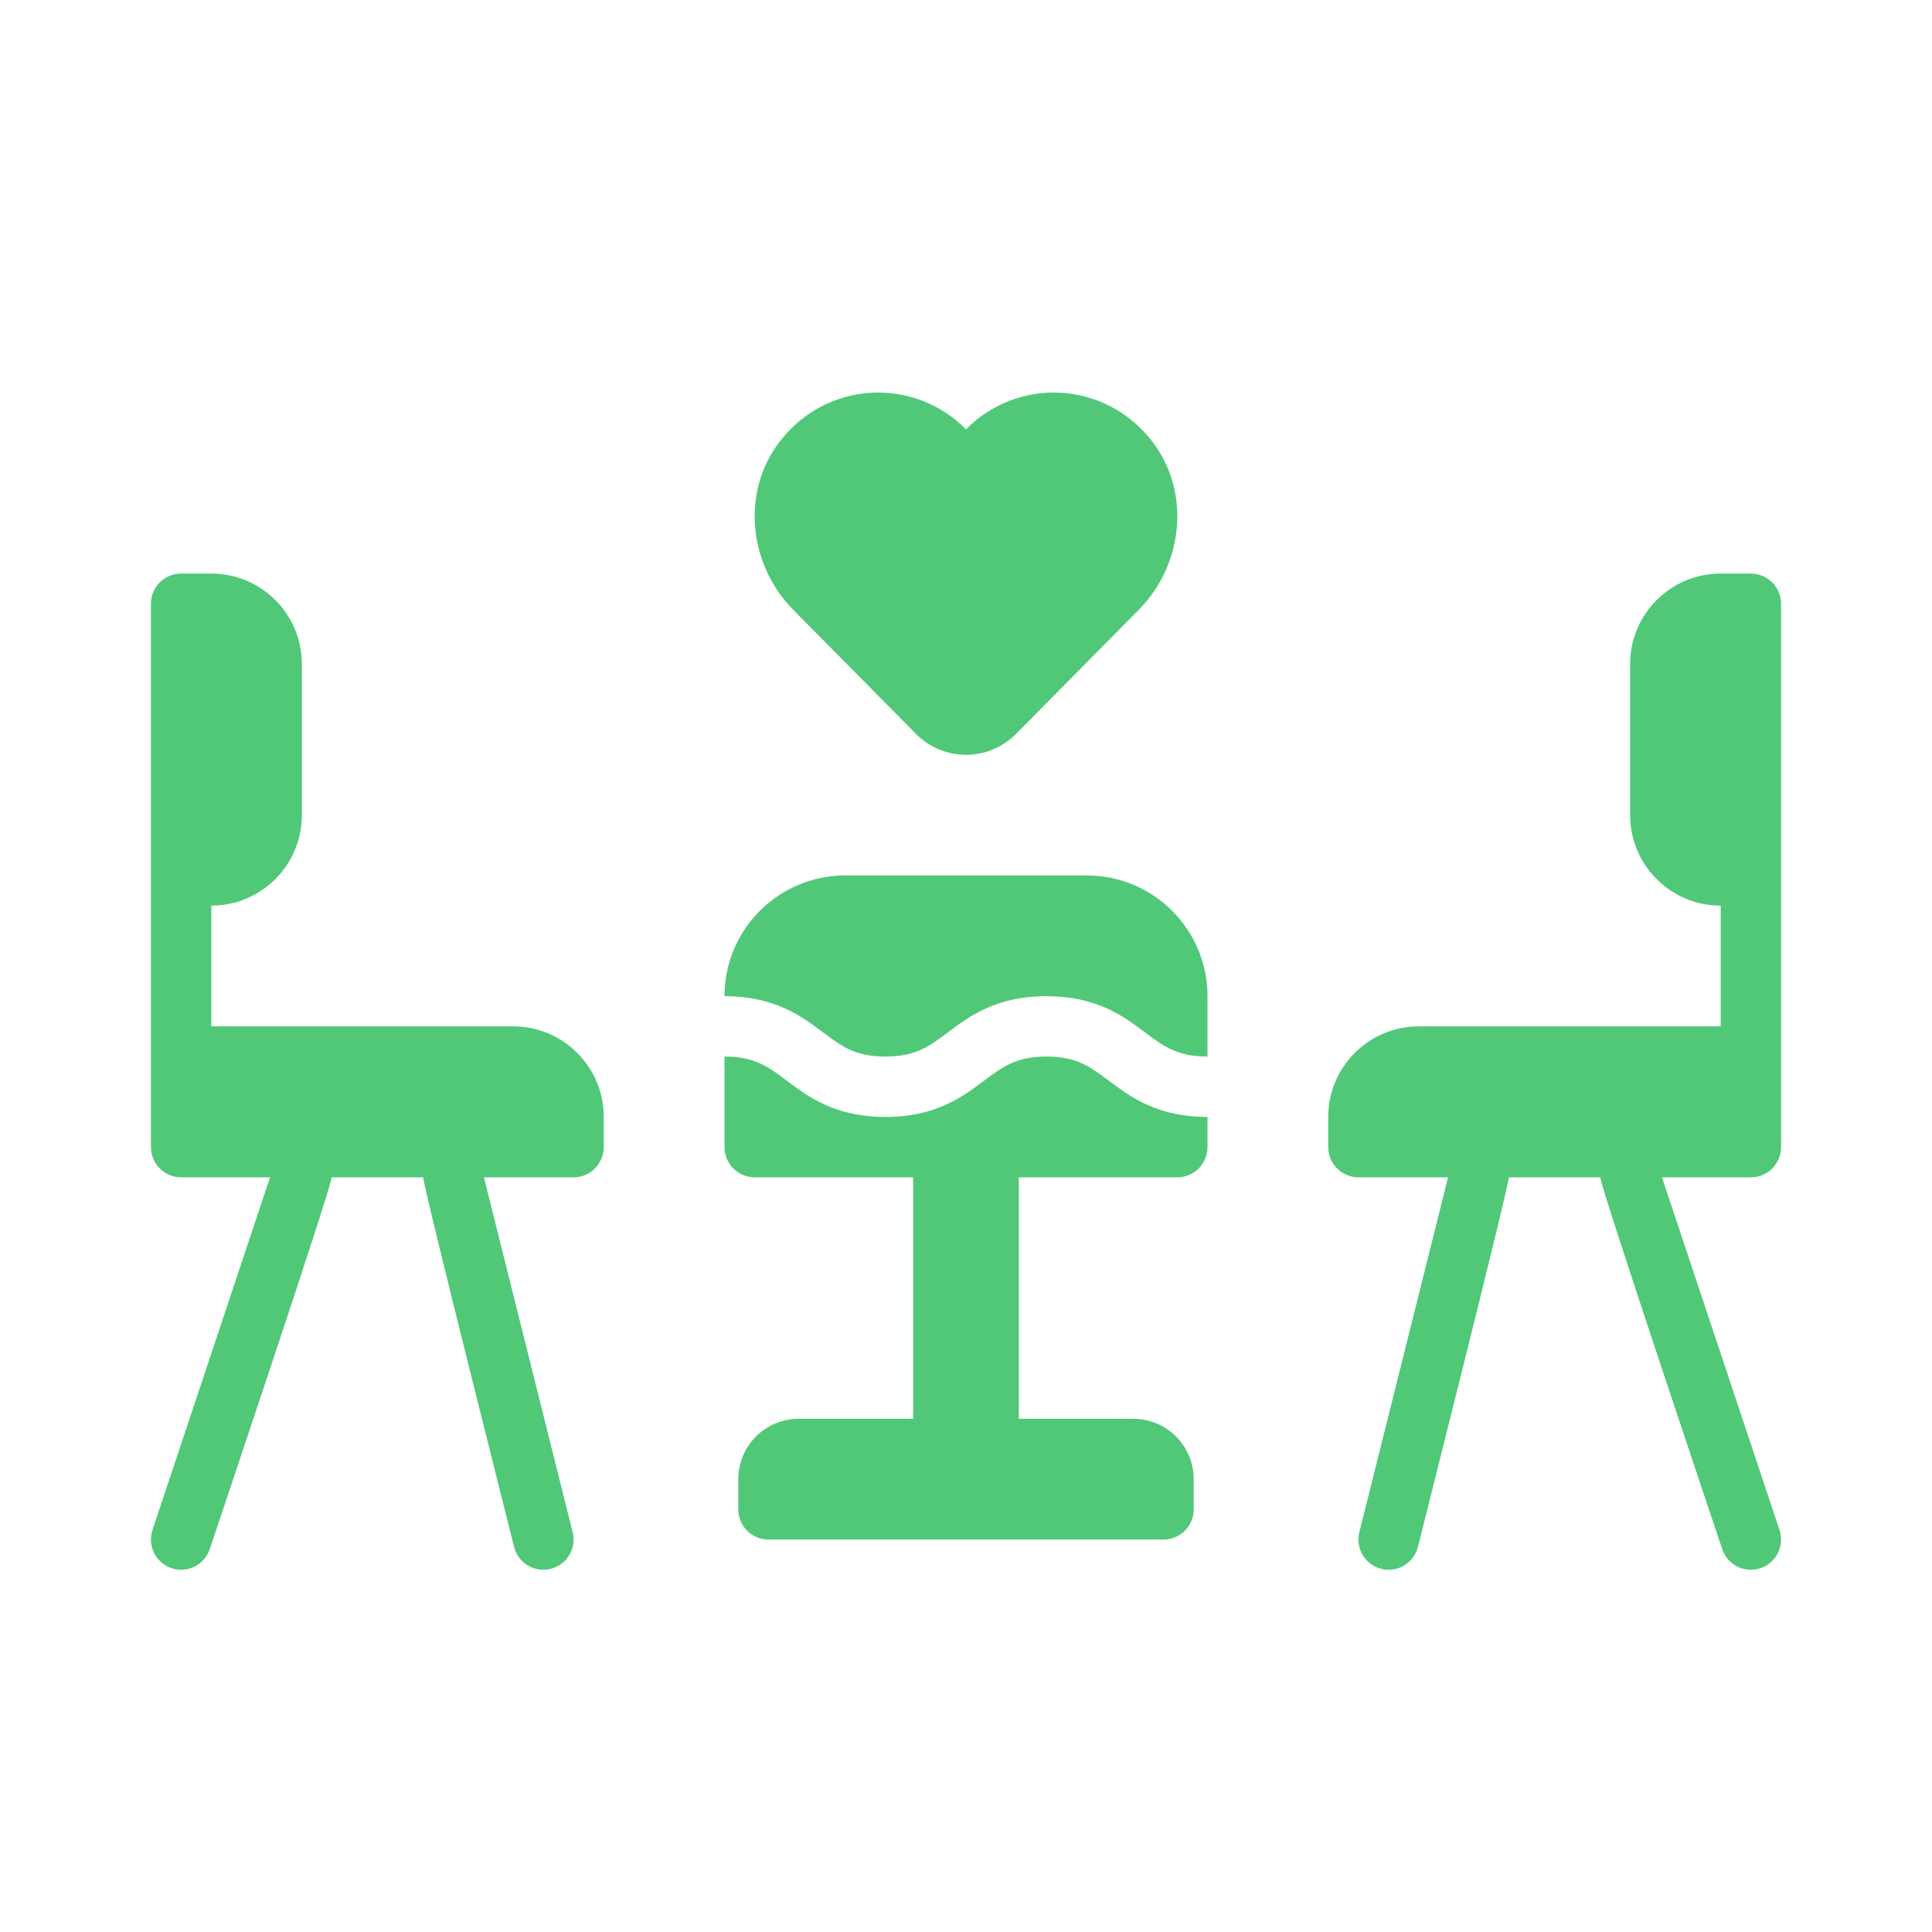 <!DOCTYPE svg PUBLIC "-//W3C//DTD SVG 1.1//EN" "http://www.w3.org/Graphics/SVG/1.1/DTD/svg11.dtd">
<!-- Uploaded to: SVG Repo, www.svgrepo.com, Transformed by: SVG Repo Mixer Tools -->
<svg fill="#50C878" width="800px" height="800px" viewBox="0 0 512 512" version="1.1" xml:space="preserve" xmlns="http://www.w3.org/2000/svg" xmlns:xlink="http://www.w3.org/1999/xlink">
<g id="SVGRepo_bgCarrier" stroke-width="0"/>
<g id="SVGRepo_tracerCarrier" stroke-linecap="round" stroke-linejoin="round"/>
<g id="SVGRepo_iconCarrier"> <g id="dinner-romance-heart-love-valentine"> <path d="M160,296v8c0,4.418-3.582,8-8,8h-23.754l23.516,94.063c1.07,4.281-1.535,8.625-5.82,9.695 c-0.652,0.164-1.305,0.242-1.949,0.242c-3.582,0-6.844-2.422-7.754-6.063c-0.594-2.378-24.092-95.486-24.088-97.938H87.902 c0.001,2.478-31.525,96.171-32.312,98.531C54.473,413.883,51.352,416,48,416c-0.836,0-1.691-0.133-2.531-0.414 c-4.191-1.391-6.457-5.922-5.059-10.117L71.566,312H48c-4.418,0-8-3.582-8-8v-17.333V280v-48v-14.667V160c0-4.418,3.582-8,8-8h8 c13.255,0,24,10.745,24,24v40c0,13.255-10.745,24-24,24v32h80C149.255,272,160,282.745,160,296z M242.739,194.485 c7.318,7.398,19.204,7.398,26.522,0l32.5-32.855c11.85-11.979,13.889-31.23,3.614-44.605 c-12.415-16.161-35.529-17.243-49.376-3.245c-13.847-13.998-36.961-12.917-49.375,3.245c-10.275,13.376-8.235,32.626,3.614,44.605 L242.739,194.485z M464,152h-8c-13.255,0-24,10.745-24,24v40c0,13.255,10.745,24,24,24v32h-80c-13.255,0-24,10.745-24,24v8 c0,4.418,3.582,8,8,8h23.754l-23.516,94.063c-1.07,4.281,1.535,8.625,5.82,9.695c0.652,0.164,1.305,0.242,1.949,0.242 c3.582,0,6.844-2.422,7.754-6.063c0.595-2.378,24.092-95.486,24.088-97.938h24.248c-0.001,2.478,31.525,96.171,32.312,98.531 c1.117,3.352,4.238,5.469,7.59,5.469c0.836,0,1.691-0.133,2.531-0.414c4.191-1.391,6.457-5.922,5.059-10.117L440.434,312H464 c4.418,0,8-3.582,8-8v-21.333V280v-48v-2.667V160C472,155.582,468.418,152,464,152z M277.324,280 c-8.004,0-11.586,2.688-16.539,6.398C255.082,290.68,247.98,296,234.648,296c-13.328,0-20.426-5.32-26.125-9.602 C203.57,282.688,199.996,280,192,280v24c0,4.418,3.582,8,8,8h42v64h-30.343c-8.836,0-16,7.163-16,16v8c0,4.418,3.582,8,8,8h104.686 c4.418,0,8-3.582,8-8v-8c0-8.837-7.163-16-16-16H270v-64h42c4.418,0,8-3.582,8-8v-8c-13.336,0-20.434-5.32-26.141-9.602 C288.906,282.688,285.324,280,277.324,280z M288,232h-64c-17.673,0-32,14.327-32,32c13.328,0,20.426,5.32,26.125,9.602 c4.953,3.711,8.527,6.398,16.523,6.398c8,0,11.582-2.688,16.535-6.398c5.707-4.281,12.805-9.602,26.141-9.602 c13.332,0,20.434,5.32,26.137,9.602C308.414,277.313,311.996,280,320,280v-16C320,246.327,305.673,232,288,232z"/> </g> <g id="Layer_1"/> </g>
</svg>